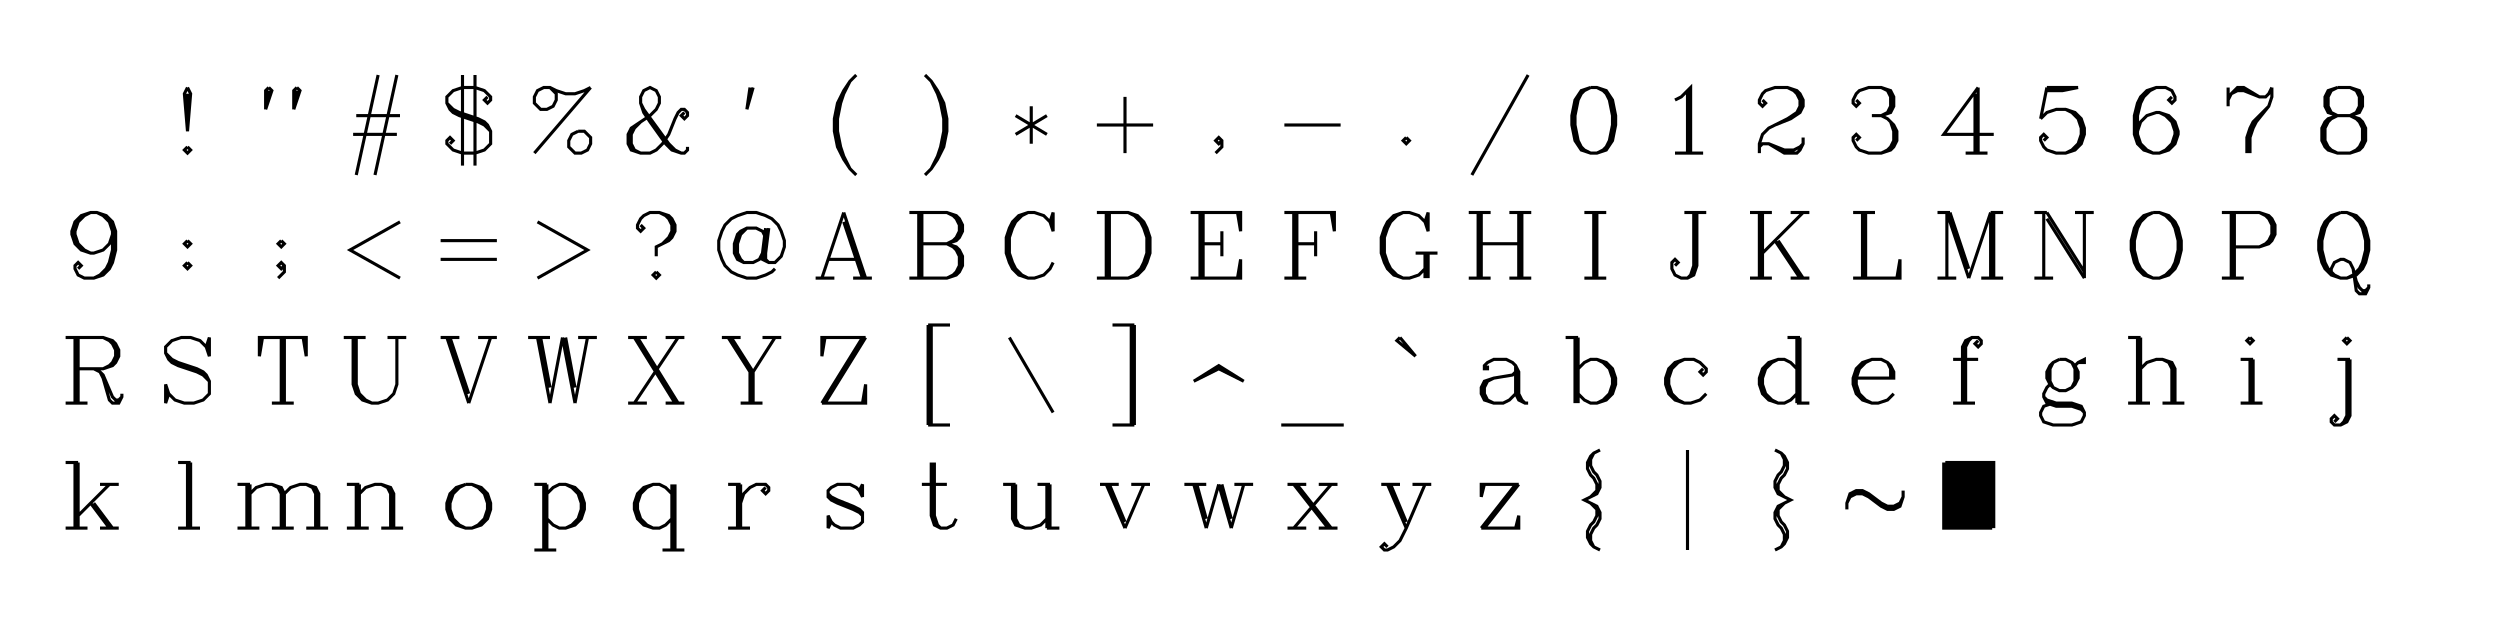 <?xml version="1.0" encoding="UTF-8" standalone="no"?>
<svg xmlns="http://www.w3.org/2000/svg" xmlns:xlink="http://www.w3.org/1999/xlink" version="1.1" width="800" height="200" xml:space="preserve"><desc>Created with RAW JAVASCRIPT POWER.</desc><defs></defs>undefined<path fill="none" stroke="black" d="M 0 -12 L -1 -10 L 0 2 L 1 -10 L 0 -12 M 0 -10 L 0 -4 M 0 7 L -1 8 L 0 9 L 1 8 L 0 7" transform="translate(60,40)"></path><path fill="none" stroke="black" d="M -4 -12 L -5 -11 L -5 -5 M -4 -11 L -5 -5 M -4 -12 L -3 -11 L -5 -5 M 5 -12 L 4 -11 L 4 -5 M 5 -11 L 4 -5 M 5 -12 L 6 -11 L 4 -5" transform="translate(90,40)"></path><path fill="none" stroke="black" d="M 1 -16 L -6 16 M 7 -16 L 0 16 M -6 -3 L 8 -3 M -7 3 L 7 3" transform="translate(120,40)"></path><path fill="none" stroke="black" d="M -2 -16 L -2 13 M 2 -16 L 2 13 M 6 -9 L 5 -8 L 6 -7 L 7 -8 L 7 -9 L 5 -11 L 2 -12 L -2 -12 L -5 -11 L -7 -9 L -7 -7 L -6 -5 L -5 -4 L -3 -3 L 3 -1 L 5 0 L 7 2 M -7 -7 L -5 -5 L -3 -4 L 3 -2 L 5 -1 L 6 0 L 7 2 L 7 6 L 5 8 L 2 9 L -2 9 L -5 8 L -7 6 L -7 5 L -6 4 L -5 5 L -6 6" transform="translate(150,40)"></path><path fill="none" stroke="black" d="M 9 -12 L -9 9 M -4 -12 L -2 -10 L -2 -8 L -3 -6 L -5 -5 L -7 -5 L -9 -7 L -9 -9 L -8 -11 L -6 -12 L -4 -12 L -2 -11 L 1 -10 L 4 -10 L 7 -11 L 9 -12 M 5 2 L 3 3 L 2 5 L 2 7 L 4 9 L 6 9 L 8 8 L 9 6 L 9 4 L 7 2 L 5 2" transform="translate(180,40)"></path><path fill="none" stroke="black" d="M 9 -4 L 8 -3 L 9 -2 L 10 -3 L 10 -4 L 9 -5 L 8 -5 L 7 -4 L 6 -2 L 4 3 L 2 6 L 0 8 L -2 9 L -5 9 L -8 8 L -9 6 L -9 3 L -8 1 L -2 -3 L 0 -5 L 1 -7 L 1 -9 L 0 -11 L -2 -12 L -4 -11 L -5 -9 L -5 -7 L -4 -4 L -2 -1 L 3 6 L 5 8 L 8 9 L 9 9 L 10 8 L 10 7 M -5 9 L -7 8 L -8 6 L -8 3 L -7 1 L -5 -1 M -5 -7 L -4 -5 L 4 6 L 6 8 L 8 9" transform="translate(210,40)"></path><path fill="none" stroke="black" d="M 0 -12 L -1 -5 M 1 -12 L -1 -5" transform="translate(240,40)"></path><path fill="none" stroke="black" d="M 4 -16 L 2 -14 L 0 -11 L -2 -7 L -3 -2 L -3 2 L -2 7 L 0 11 L 2 14 L 4 16 M 2 -14 L 0 -10 L -1 -7 L -2 -2 L -2 2 L -1 7 L 0 10 L 2 14" transform="translate(270,40)"></path><path fill="none" stroke="black" d="M -4 -16 L -2 -14 L 0 -11 L 2 -7 L 3 -2 L 3 2 L 2 7 L 0 11 L -2 14 L -4 16 M -2 -14 L 0 -10 L 1 -7 L 2 -2 L 2 2 L 1 7 L 0 10 L -2 14" transform="translate(300,40)"></path><path fill="none" stroke="black" d="M 0 -6 L 0 6 M -5 -3 L 5 3 M 5 -3 L -5 3" transform="translate(330,40)"></path><path fill="none" stroke="black" d="M 0 -9 L 0 9 M -9 0 L 9 0" transform="translate(360,40)"></path><path fill="none" stroke="black" d="M 1 5 L 0 6 L -1 5 L 0 4 L 1 5 L 1 7 L -1 9" transform="translate(390,40)"></path><path fill="none" stroke="black" d="M -9 0 L 9 0" transform="translate(420,40)"></path><path fill="none" stroke="black" d="M 0 4 L -1 5 L 0 6 L 1 5 L 0 4" transform="translate(450,40)"></path><path fill="none" stroke="black" d="M 9 -16 L -9 16" transform="translate(480,40)"></path><path fill="none" stroke="black" d="M -1 -12 L -4 -11 L -6 -8 L -7 -3 L -7 0 L -6 5 L -4 8 L -1 9 L 1 9 L 4 8 L 6 5 L 7 0 L 7 -3 L 6 -8 L 4 -11 L 1 -12 L -1 -12 M -1 -12 L -3 -11 L -4 -10 L -5 -8 L -6 -3 L -6 0 L -5 5 L -4 7 L -3 8 L -1 9 M 1 9 L 3 8 L 4 7 L 5 5 L 6 0 L 6 -3 L 5 -8 L 4 -10 L 3 -11 L 1 -12" transform="translate(510,40)"></path><path fill="none" stroke="black" d="M -4 -8 L -2 -9 L 1 -12 L 1 9 M 0 -11 L 0 9 M -4 9 L 5 9" transform="translate(540,40)"></path><path fill="none" stroke="black" d="M -6 -8 L -5 -7 L -6 -6 L -7 -7 L -7 -8 L -6 -10 L -5 -11 L -2 -12 L 2 -12 L 5 -11 L 6 -10 L 7 -8 L 7 -6 L 6 -4 L 3 -2 L -2 0 L -4 1 L -6 3 L -7 6 L -7 9 M 2 -12 L 4 -11 L 5 -10 L 6 -8 L 6 -6 L 5 -4 L 2 -2 L -2 0 M -7 7 L -6 6 L -4 6 L 1 8 L 4 8 L 6 7 L 7 6 M -4 6 L 1 9 L 5 9 L 6 8 L 7 6 L 7 4" transform="translate(570,40)"></path><path fill="none" stroke="black" d="M -6 -8 L -5 -7 L -6 -6 L -7 -7 L -7 -8 L -6 -10 L -5 -11 L -2 -12 L 2 -12 L 5 -11 L 6 -9 L 6 -6 L 5 -4 L 2 -3 L -1 -3 M 2 -12 L 4 -11 L 5 -9 L 5 -6 L 4 -4 L 2 -3 M 2 -3 L 4 -2 L 6 0 L 7 2 L 7 5 L 6 7 L 5 8 L 2 9 L -2 9 L -5 8 L -6 7 L -7 5 L -7 4 L -6 3 L -5 4 L -6 5 M 5 -1 L 6 2 L 6 5 L 5 7 L 4 8 L 2 9" transform="translate(600,40)"></path><path fill="none" stroke="black" d="M 2 -10 L 2 9 M 3 -12 L 3 9 M 3 -12 L -8 3 L 8 3 M -1 9 L 6 9" transform="translate(630,40)"></path><path fill="none" stroke="black" d="M -5 -12 L -7 -2 M -7 -2 L -5 -4 L -2 -5 L 1 -5 L 4 -4 L 6 -2 L 7 1 L 7 3 L 6 6 L 4 8 L 1 9 L -2 9 L -5 8 L -6 7 L -7 5 L -7 4 L -6 3 L -5 4 L -6 5 M 1 -5 L 3 -4 L 5 -2 L 6 1 L 6 3 L 5 6 L 3 8 L 1 9 M -5 -12 L 5 -12 M -5 -11 L 0 -11 L 5 -12" transform="translate(660,40)"></path><path fill="none" stroke="black" d="M 5 -9 L 4 -8 L 5 -7 L 6 -8 L 6 -9 L 5 -11 L 3 -12 L 0 -12 L -3 -11 L -5 -9 L -6 -7 L -7 -3 L -7 3 L -6 6 L -4 8 L -1 9 L 1 9 L 4 8 L 6 6 L 7 3 L 7 2 L 6 -1 L 4 -3 L 1 -4 L 0 -4 L -3 -3 L -5 -1 L -6 2 M 0 -12 L -2 -11 L -4 -9 L -5 -7 L -6 -3 L -6 3 L -5 6 L -3 8 L -1 9 M 1 9 L 3 8 L 5 6 L 6 3 L 6 2 L 5 -1 L 3 -3 L 1 -4" transform="translate(690,40)"></path><path fill="none" stroke="black" d="M -7 -12 L -7 -6 M -7 -8 L -6 -10 L -4 -12 L -2 -12 L 3 -9 L 5 -9 L 6 -10 L 7 -12 M -6 -10 L -4 -11 L -2 -11 L 3 -9 M 7 -12 L 7 -9 L 6 -6 L 2 -1 L 1 1 L 0 4 L 0 9 M 6 -6 L 1 -1 L 0 1 L -1 4 L -1 9" transform="translate(720,40)"></path><path fill="none" stroke="black" d="M -2 -12 L -5 -11 L -6 -9 L -6 -6 L -5 -4 L -2 -3 L 2 -3 L 5 -4 L 6 -6 L 6 -9 L 5 -11 L 2 -12 L -2 -12 M -2 -12 L -4 -11 L -5 -9 L -5 -6 L -4 -4 L -2 -3 M 2 -3 L 4 -4 L 5 -6 L 5 -9 L 4 -11 L 2 -12 M -2 -3 L -5 -2 L -6 -1 L -7 1 L -7 5 L -6 7 L -5 8 L -2 9 L 2 9 L 5 8 L 6 7 L 7 5 L 7 1 L 6 -1 L 5 -2 L 2 -3 M -2 -3 L -4 -2 L -5 -1 L -6 1 L -6 5 L -5 7 L -4 8 L -2 9 M 2 9 L 4 8 L 5 7 L 6 5 L 6 1 L 5 -1 L 4 -2 L 2 -3" transform="translate(750,40)"></path><path fill="none" stroke="black" d="M 6 -5 L 5 -2 L 3 0 L 0 1 L -1 1 L -4 0 L -6 -2 L -7 -5 L -7 -6 L -6 -9 L -4 -11 L -1 -12 L 1 -12 L 4 -11 L 6 -9 L 7 -6 L 7 0 L 6 4 L 5 6 L 3 8 L 0 9 L -3 9 L -5 8 L -6 6 L -6 5 L -5 4 L -4 5 L -5 6 M -1 1 L -3 0 L -5 -2 L -6 -5 L -6 -6 L -5 -9 L -3 -11 L -1 -12 M 1 -12 L 3 -11 L 5 -9 L 6 -6 L 6 0 L 5 4 L 4 6 L 2 8 L 0 9" transform="translate(30,80)"></path><path fill="none" stroke="black" d="M 0 -3 L -1 -2 L 0 -1 L 1 -2 L 0 -3 M 0 4 L -1 5 L 0 6 L 1 5 L 0 4" transform="translate(60,80)"></path><path fill="none" stroke="black" d="M 0 -3 L -1 -2 L 0 -1 L 1 -2 L 0 -3 M 1 5 L 0 6 L -1 5 L 0 4 L 1 5 L 1 7 L -1 9" transform="translate(90,80)"></path><path fill="none" stroke="black" d="M 8 -9 L -8 0 L 8 9" transform="translate(120,80)"></path><path fill="none" stroke="black" d="M -9 -3 L 9 -3 M -9 3 L 9 3" transform="translate(150,80)"></path><path fill="none" stroke="black" d="M -8 -9 L 8 0 L -8 9" transform="translate(180,80)"></path><path fill="none" stroke="black" d="M -5 -8 L -4 -7 L -5 -6 L -6 -7 L -6 -8 L -5 -10 L -4 -11 L -2 -12 L 1 -12 L 4 -11 L 5 -10 L 6 -8 L 6 -6 L 5 -4 L 4 -3 L 0 -1 L 0 2 M 1 -12 L 3 -11 L 4 -10 L 5 -8 L 5 -6 L 4 -4 L 2 -2 M 0 7 L -1 8 L 0 9 L 1 8 L 0 7" transform="translate(210,80)"></path><path fill="none" stroke="black" d="M 5 -4 L 4 -6 L 2 -7 L -1 -7 L -3 -6 L -4 -5 L -5 -2 L -5 1 L -4 3 L -2 4 L 1 4 L 3 3 L 4 1 M -1 -7 L -3 -5 L -4 -2 L -4 1 L -3 3 L -2 4 M 5 -7 L 4 1 L 4 3 L 6 4 L 8 4 L 10 2 L 11 -1 L 11 -3 L 10 -6 L 9 -8 L 7 -10 L 5 -11 L 2 -12 L -1 -12 L -4 -11 L -6 -10 L -8 -8 L -9 -6 L -10 -3 L -10 0 L -9 3 L -8 5 L -6 7 L -4 8 L -1 9 L 2 9 L 5 8 L 7 7 L 8 6 M 6 -7 L 5 1 L 5 3 L 6 4" transform="translate(240,80)"></path><path fill="none" stroke="black" d="M 0 -12 L -7 9 M 0 -12 L 7 9 M 0 -9 L 6 9 M -5 3 L 4 3 M -9 9 L -3 9 M 3 9 L 9 9" transform="translate(270,80)"></path><path fill="none" stroke="black" d="M -6 -12 L -6 9 M -5 -12 L -5 9 M -9 -12 L 3 -12 L 6 -11 L 7 -10 L 8 -8 L 8 -6 L 7 -4 L 6 -3 L 3 -2 M 3 -12 L 5 -11 L 6 -10 L 7 -8 L 7 -6 L 6 -4 L 5 -3 L 3 -2 M -5 -2 L 3 -2 L 6 -1 L 7 0 L 8 2 L 8 5 L 7 7 L 6 8 L 3 9 L -9 9 M 3 -2 L 5 -1 L 6 0 L 7 2 L 7 5 L 6 7 L 5 8 L 3 9" transform="translate(300,80)"></path><path fill="none" stroke="black" d="M 6 -9 L 7 -6 L 7 -12 L 6 -9 L 4 -11 L 1 -12 L -1 -12 L -4 -11 L -6 -9 L -7 -7 L -8 -4 L -8 1 L -7 4 L -6 6 L -4 8 L -1 9 L 1 9 L 4 8 L 6 6 L 7 4 M -1 -12 L -3 -11 L -5 -9 L -6 -7 L -7 -4 L -7 1 L -6 4 L -5 6 L -3 8 L -1 9" transform="translate(330,80)"></path><path fill="none" stroke="black" d="M -6 -12 L -6 9 M -5 -12 L -5 9 M -9 -12 L 1 -12 L 4 -11 L 6 -9 L 7 -7 L 8 -4 L 8 1 L 7 4 L 6 6 L 4 8 L 1 9 L -9 9 M 1 -12 L 3 -11 L 5 -9 L 6 -7 L 7 -4 L 7 1 L 6 4 L 5 6 L 3 8 L 1 9" transform="translate(360,80)"></path><path fill="none" stroke="black" d="M -6 -12 L -6 9 M -5 -12 L -5 9 M 1 -6 L 1 2 M -9 -12 L 7 -12 L 7 -6 L 6 -12 M -5 -2 L 1 -2 M -9 9 L 7 9 L 7 3 L 6 9" transform="translate(390,80)"></path><path fill="none" stroke="black" d="M -6 -12 L -6 9 M -5 -12 L -5 9 M 1 -6 L 1 2 M -9 -12 L 7 -12 L 7 -6 L 6 -12 M -5 -2 L 1 -2 M -9 9 L -2 9" transform="translate(420,80)"></path><path fill="none" stroke="black" d="M 6 -9 L 7 -6 L 7 -12 L 6 -9 L 4 -11 L 1 -12 L -1 -12 L -4 -11 L -6 -9 L -7 -7 L -8 -4 L -8 1 L -7 4 L -6 6 L -4 8 L -1 9 L 1 9 L 4 8 L 6 6 M -1 -12 L -3 -11 L -5 -9 L -6 -7 L -7 -4 L -7 1 L -6 4 L -5 6 L -3 8 L -1 9 M 6 1 L 6 9 M 7 1 L 7 9 M 3 1 L 10 1" transform="translate(450,80)"></path><path fill="none" stroke="black" d="M -7 -12 L -7 9 M -6 -12 L -6 9 M 6 -12 L 6 9 M 7 -12 L 7 9 M -10 -12 L -3 -12 M 3 -12 L 10 -12 M -6 -2 L 6 -2 M -10 9 L -3 9 M 3 9 L 10 9" transform="translate(480,80)"></path><path fill="none" stroke="black" d="M 0 -12 L 0 9 M 1 -12 L 1 9 M -3 -12 L 4 -12 M -3 9 L 4 9" transform="translate(510,80)"></path><path fill="none" stroke="black" d="M 3 -12 L 3 5 L 2 8 L 0 9 L -2 9 L -4 8 L -5 6 L -5 4 L -4 3 L -3 4 L -4 5 M 2 -12 L 2 5 L 1 8 L 0 9 M -1 -12 L 6 -12" transform="translate(540,80)"></path><path fill="none" stroke="black" d="M -7 -12 L -7 9 M -6 -12 L -6 9 M 7 -12 L -6 1 M -1 -3 L 7 9 M -2 -3 L 6 9 M -10 -12 L -3 -12 M 3 -12 L 9 -12 M -10 9 L -3 9 M 3 9 L 9 9" transform="translate(570,80)"></path><path fill="none" stroke="black" d="M -4 -12 L -4 9 M -3 -12 L -3 9 M -7 -12 L 0 -12 M -7 9 L 8 9 L 8 3 L 7 9" transform="translate(600,80)"></path><path fill="none" stroke="black" d="M -7 -12 L -7 9 M -6 -12 L 0 6 M -7 -12 L 0 9 M 7 -12 L 0 9 M 7 -12 L 7 9 M 8 -12 L 8 9 M -10 -12 L -6 -12 M 7 -12 L 11 -12 M -10 9 L -4 9 M 4 9 L 11 9" transform="translate(630,80)"></path><path fill="none" stroke="black" d="M -6 -12 L -6 9 M -5 -12 L 7 7 M -5 -10 L 7 9 M 7 -12 L 7 9 M -9 -12 L -5 -12 M 4 -12 L 10 -12 M -9 9 L -3 9" transform="translate(660,80)"></path><path fill="none" stroke="black" d="M -1 -12 L -4 -11 L -6 -9 L -7 -7 L -8 -3 L -8 0 L -7 4 L -6 6 L -4 8 L -1 9 L 1 9 L 4 8 L 6 6 L 7 4 L 8 0 L 8 -3 L 7 -7 L 6 -9 L 4 -11 L 1 -12 L -1 -12 M -1 -12 L -3 -11 L -5 -9 L -6 -7 L -7 -3 L -7 0 L -6 4 L -5 6 L -3 8 L -1 9 M 1 9 L 3 8 L 5 6 L 6 4 L 7 0 L 7 -3 L 6 -7 L 5 -9 L 3 -11 L 1 -12" transform="translate(690,80)"></path><path fill="none" stroke="black" d="M -6 -12 L -6 9 M -5 -12 L -5 9 M -9 -12 L 3 -12 L 6 -11 L 7 -10 L 8 -8 L 8 -5 L 7 -3 L 6 -2 L 3 -1 L -5 -1 M 3 -12 L 5 -11 L 6 -10 L 7 -8 L 7 -5 L 6 -3 L 5 -2 L 3 -1 M -9 9 L -2 9" transform="translate(720,80)"></path><path fill="none" stroke="black" d="M -1 -12 L -4 -11 L -6 -9 L -7 -7 L -8 -3 L -8 0 L -7 4 L -6 6 L -4 8 L -1 9 L 1 9 L 4 8 L 6 6 L 7 4 L 8 0 L 8 -3 L 7 -7 L 6 -9 L 4 -11 L 1 -12 L -1 -12 M -1 -12 L -3 -11 L -5 -9 L -6 -7 L -7 -3 L -7 0 L -6 4 L -5 6 L -3 8 L -1 9 M 1 9 L 3 8 L 5 6 L 6 4 L 7 0 L 7 -3 L 6 -7 L 5 -9 L 3 -11 L 1 -12 M -4 7 L -4 6 L -3 4 L -1 3 L 0 3 L 2 4 L 3 6 L 4 13 L 5 14 L 7 14 L 8 12 L 8 11 M 3 6 L 4 10 L 5 12 L 6 13 L 7 13 L 8 12" transform="translate(750,80)"></path><path fill="none" stroke="black" d="M -6 -12 L -6 9 M -5 -12 L -5 9 M -9 -12 L 3 -12 L 6 -11 L 7 -10 L 8 -8 L 8 -6 L 7 -4 L 6 -3 L 3 -2 L -5 -2 M 3 -12 L 5 -11 L 6 -10 L 7 -8 L 7 -6 L 6 -4 L 5 -3 L 3 -2 M -9 9 L -2 9 M 0 -2 L 2 -1 L 3 0 L 6 7 L 7 8 L 8 8 L 9 7 M 2 -1 L 3 1 L 5 8 L 6 9 L 8 9 L 9 7 L 9 6" transform="translate(30,120)"></path><path fill="none" stroke="black" d="M 6 -9 L 7 -12 L 7 -6 L 6 -9 L 4 -11 L 1 -12 L -2 -12 L -5 -11 L -7 -9 L -7 -7 L -6 -5 L -5 -4 L -3 -3 L 3 -1 L 5 0 L 7 2 M -7 -7 L -5 -5 L -3 -4 L 3 -2 L 5 -1 L 6 0 L 7 2 L 7 6 L 5 8 L 2 9 L -1 9 L -4 8 L -6 6 L -7 3 L -7 9 L -6 6" transform="translate(60,120)"></path><path fill="none" stroke="black" d="M 0 -12 L 0 9 M 1 -12 L 1 9 M -6 -12 L -7 -6 L -7 -12 L 8 -12 L 8 -6 L 7 -12 M -3 9 L 4 9" transform="translate(90,120)"></path><path fill="none" stroke="black" d="M -7 -12 L -7 3 L -6 6 L -4 8 L -1 9 L 1 9 L 4 8 L 6 6 L 7 3 L 7 -12 M -6 -12 L -6 3 L -5 6 L -3 8 L -1 9 M -10 -12 L -3 -12 M 4 -12 L 10 -12" transform="translate(120,120)"></path><path fill="none" stroke="black" d="M -7 -12 L 0 9 M -6 -12 L 0 6 M 7 -12 L 0 9 M -9 -12 L -3 -12 M 3 -12 L 9 -12" transform="translate(150,120)"></path><path fill="none" stroke="black" d="M -8 -12 L -4 9 M -7 -12 L -4 4 M 0 -12 L -4 9 M 0 -12 L 4 9 M 1 -12 L 4 4 M 8 -12 L 4 9 M -11 -12 L -4 -12 M 5 -12 L 11 -12" transform="translate(180,120)"></path><path fill="none" stroke="black" d="M -7 -12 L 6 9 M -6 -12 L 7 9 M 7 -12 L -7 9 M -9 -12 L -3 -12 M 3 -12 L 9 -12 M -9 9 L -3 9 M 3 9 L 9 9" transform="translate(210,120)"></path><path fill="none" stroke="black" d="M -7 -12 L 0 -1 L 0 9 M -6 -12 L 1 -1 L 1 9 M 8 -12 L 1 -1 M -9 -12 L -3 -12 M 4 -12 L 10 -12 M -3 9 L 4 9" transform="translate(240,120)"></path><path fill="none" stroke="black" d="M 6 -12 L -7 9 M 7 -12 L -6 9 M -6 -12 L -7 -6 L -7 -12 L 7 -12 M -7 9 L 7 9 L 7 3 L 6 9" transform="translate(270,120)"></path><path fill="none" stroke="black" d="M -3 -16 L -3 16 M -2 -16 L -2 16 M -3 -16 L 4 -16 M -3 16 L 4 16" transform="translate(300,120)"></path><path fill="none" stroke="black" d="M -7 -12 L 7 12" transform="translate(330,120)"></path><path fill="none" stroke="black" d="M 2 -16 L 2 16 M 3 -16 L 3 16 M -4 -16 L 3 -16 M -4 16 L 3 16" transform="translate(360,120)"></path><path fill="none" stroke="black" d="M -8 2 L 0 -3 L 8 2 M -8 2 L 0 -2 L 8 2" transform="translate(390,120)"></path><path fill="none" stroke="black" d="M -10 16 L 10 16" transform="translate(420,120)"></path><path fill="none" stroke="black" d="M -2 -12 L 3 -6 M -2 -12 L -3 -11 L 3 -6" transform="translate(450,120)"></path><path fill="none" stroke="black" d="M -4 -3 L -4 -2 L -5 -2 L -5 -3 L -4 -4 L -2 -5 L 2 -5 L 4 -4 L 5 -3 L 6 -1 L 6 6 L 7 8 L 8 9 M 5 -3 L 5 6 L 6 8 L 8 9 L 9 9 M 5 -1 L 4 0 L -2 1 L -5 2 L -6 4 L -6 6 L -5 8 L -2 9 L 1 9 L 3 8 L 5 6 M -2 1 L -4 2 L -5 4 L -5 6 L -4 8 L -2 9" transform="translate(480,120)"></path><path fill="none" stroke="black" d="M -6 -12 L -6 9 M -5 -12 L -5 9 M -5 -2 L -3 -4 L -1 -5 L 1 -5 L 4 -4 L 6 -2 L 7 1 L 7 3 L 6 6 L 4 8 L 1 9 L -1 9 L -3 8 L -5 6 M 1 -5 L 3 -4 L 5 -2 L 6 1 L 6 3 L 5 6 L 3 8 L 1 9 M -9 -12 L -5 -12" transform="translate(510,120)"></path><path fill="none" stroke="black" d="M 5 -2 L 4 -1 L 5 0 L 6 -1 L 6 -2 L 4 -4 L 2 -5 L -1 -5 L -4 -4 L -6 -2 L -7 1 L -7 3 L -6 6 L -4 8 L -1 9 L 1 9 L 4 8 L 6 6 M -1 -5 L -3 -4 L -5 -2 L -6 1 L -6 3 L -5 6 L -3 8 L -1 9" transform="translate(540,120)"></path><path fill="none" stroke="black" d="M 5 -12 L 5 9 M 6 -12 L 6 9 M 5 -2 L 3 -4 L 1 -5 L -1 -5 L -4 -4 L -6 -2 L -7 1 L -7 3 L -6 6 L -4 8 L -1 9 L 1 9 L 3 8 L 5 6 M -1 -5 L -3 -4 L -5 -2 L -6 1 L -6 3 L -5 6 L -3 8 L -1 9 M 2 -12 L 6 -12 M 5 9 L 9 9" transform="translate(570,120)"></path><path fill="none" stroke="black" d="M -6 1 L 6 1 L 6 -1 L 5 -3 L 4 -4 L 2 -5 L -1 -5 L -4 -4 L -6 -2 L -7 1 L -7 3 L -6 6 L -4 8 L -1 9 L 1 9 L 4 8 L 6 6 M 5 1 L 5 -2 L 4 -4 M -1 -5 L -3 -4 L -5 -2 L -6 1 L -6 3 L -5 6 L -3 8 L -1 9" transform="translate(600,120)"></path><path fill="none" stroke="black" d="M 3 -11 L 2 -10 L 3 -9 L 4 -10 L 4 -11 L 3 -12 L 1 -12 L -1 -11 L -2 -9 L -2 9 M 1 -12 L 0 -11 L -1 -9 L -1 9 M -5 -5 L 3 -5 M -5 9 L 2 9" transform="translate(630,120)"></path><path fill="none" stroke="black" d="M -1 -5 L -3 -4 L -4 -3 L -5 -1 L -5 1 L -4 3 L -3 4 L -1 5 L 1 5 L 3 4 L 4 3 L 5 1 L 5 -1 L 4 -3 L 3 -4 L 1 -5 L -1 -5 M -3 -4 L -4 -2 L -4 2 L -3 4 M 3 4 L 4 2 L 4 -2 L 3 -4 M 4 -3 L 5 -4 L 7 -5 L 7 -4 L 5 -4 M -4 3 L -5 4 L -6 6 L -6 7 L -5 9 L -2 10 L 3 10 L 6 11 L 7 12 M -6 7 L -5 8 L -2 9 L 3 9 L 6 10 L 7 12 L 7 13 L 6 15 L 3 16 L -3 16 L -6 15 L -7 13 L -7 12 L -6 10 L -3 9" transform="translate(660,120)"></path><path fill="none" stroke="black" d="M -6 -12 L -6 9 M -5 -12 L -5 9 M -5 -2 L -3 -4 L 0 -5 L 2 -5 L 5 -4 L 6 -2 L 6 9 M 2 -5 L 4 -4 L 5 -2 L 5 9 M -9 -12 L -5 -12 M -9 9 L -2 9 M 2 9 L 9 9" transform="translate(690,120)"></path><path fill="none" stroke="black" d="M 0 -12 L -1 -11 L 0 -10 L 1 -11 L 0 -12 M 0 -5 L 0 9 M 1 -5 L 1 9 M -3 -5 L 1 -5 M -3 9 L 4 9" transform="translate(720,120)"></path><path fill="none" stroke="black" d="M 1 -12 L 0 -11 L 1 -10 L 2 -11 L 1 -12 M 2 -5 L 2 13 L 1 15 L -1 16 L -3 16 L -4 15 L -4 14 L -3 13 L -2 14 L -3 15 M 1 -5 L 1 13 L 0 15 L -1 16 M -2 -5 L 2 -5" transform="translate(750,120)"></path><path fill="none" stroke="black" d="M -6 -12 L -6 9 M -5 -12 L -5 9 M 5 -5 L -5 5 M 0 1 L 6 9 M -1 1 L 5 9 M -9 -12 L -5 -12 M 2 -5 L 8 -5 M -9 9 L -2 9 M 2 9 L 8 9" transform="translate(30,160)"></path><path fill="none" stroke="black" d="M 0 -12 L 0 9 M 1 -12 L 1 9 M -3 -12 L 1 -12 M -3 9 L 4 9" transform="translate(60,160)"></path><path fill="none" stroke="black" d="M -11 -5 L -11 9 M -10 -5 L -10 9 M -10 -2 L -8 -4 L -5 -5 L -3 -5 L 0 -4 L 1 -2 L 1 9 M -3 -5 L -1 -4 L 0 -2 L 0 9 M 1 -2 L 3 -4 L 6 -5 L 8 -5 L 11 -4 L 12 -2 L 12 9 M 8 -5 L 10 -4 L 11 -2 L 11 9 M -14 -5 L -10 -5 M -14 9 L -7 9 M -3 9 L 4 9 M 8 9 L 15 9" transform="translate(90,160)"></path><path fill="none" stroke="black" d="M -6 -5 L -6 9 M -5 -5 L -5 9 M -5 -2 L -3 -4 L 0 -5 L 2 -5 L 5 -4 L 6 -2 L 6 9 M 2 -5 L 4 -4 L 5 -2 L 5 9 M -9 -5 L -5 -5 M -9 9 L -2 9 M 2 9 L 9 9" transform="translate(120,160)"></path><path fill="none" stroke="black" d="M -1 -5 L -4 -4 L -6 -2 L -7 1 L -7 3 L -6 6 L -4 8 L -1 9 L 1 9 L 4 8 L 6 6 L 7 3 L 7 1 L 6 -2 L 4 -4 L 1 -5 L -1 -5 M -1 -5 L -3 -4 L -5 -2 L -6 1 L -6 3 L -5 6 L -3 8 L -1 9 M 1 9 L 3 8 L 5 6 L 6 3 L 6 1 L 5 -2 L 3 -4 L 1 -5" transform="translate(150,160)"></path><path fill="none" stroke="black" d="M -6 -5 L -6 16 M -5 -5 L -5 16 M -5 -2 L -3 -4 L -1 -5 L 1 -5 L 4 -4 L 6 -2 L 7 1 L 7 3 L 6 6 L 4 8 L 1 9 L -1 9 L -3 8 L -5 6 M 1 -5 L 3 -4 L 5 -2 L 6 1 L 6 3 L 5 6 L 3 8 L 1 9 M -9 -5 L -5 -5 M -9 16 L -2 16" transform="translate(180,160)"></path><path fill="none" stroke="black" d="M 5 -5 L 5 16 M 6 -5 L 6 16 M 5 -2 L 3 -4 L 1 -5 L -1 -5 L -4 -4 L -6 -2 L -7 1 L -7 3 L -6 6 L -4 8 L -1 9 L 1 9 L 3 8 L 5 6 M -1 -5 L -3 -4 L -5 -2 L -6 1 L -6 3 L -5 6 L -3 8 L -1 9 M 2 16 L 9 16" transform="translate(210,160)"></path><path fill="none" stroke="black" d="M -4 -5 L -4 9 M -3 -5 L -3 9 M -3 1 L -2 -2 L 0 -4 L 2 -5 L 5 -5 L 6 -4 L 6 -3 L 5 -2 L 4 -3 L 5 -4 M -7 -5 L -3 -5 M -7 9 L 0 9" transform="translate(240,160)"></path><path fill="none" stroke="black" d="M 5 -3 L 6 -5 L 6 -1 L 5 -3 L 4 -4 L 2 -5 L -2 -5 L -4 -4 L -5 -3 L -5 -1 L -4 0 L -2 1 L 3 3 L 5 4 L 6 5 M -5 -2 L -4 -1 L -2 0 L 3 2 L 5 3 L 6 4 L 6 7 L 5 8 L 3 9 L -1 9 L -3 8 L -4 7 L -5 5 L -5 9 L -4 7" transform="translate(270,160)"></path><path fill="none" stroke="black" d="M -2 -12 L -2 5 L -1 8 L 1 9 L 3 9 L 5 8 L 6 6 M -1 -12 L -1 5 L 0 8 L 1 9 M -5 -5 L 3 -5" transform="translate(300,160)"></path><path fill="none" stroke="black" d="M -6 -5 L -6 6 L -5 8 L -2 9 L 0 9 L 3 8 L 5 6 M -5 -5 L -5 6 L -4 8 L -2 9 M 5 -5 L 5 9 M 6 -5 L 6 9 M -9 -5 L -5 -5 M 2 -5 L 6 -5 M 5 9 L 9 9" transform="translate(330,160)"></path><path fill="none" stroke="black" d="M -6 -5 L 0 9 M -5 -5 L 0 7 M 6 -5 L 0 9 M -8 -5 L -2 -5 M 2 -5 L 8 -5" transform="translate(360,160)"></path><path fill="none" stroke="black" d="M -8 -5 L -4 9 M -7 -5 L -4 6 M 0 -5 L -4 9 M 0 -5 L 4 9 M 1 -5 L 4 6 M 8 -5 L 4 9 M -11 -5 L -4 -5 M 5 -5 L 11 -5" transform="translate(390,160)"></path><path fill="none" stroke="black" d="M -6 -5 L 5 9 M -5 -5 L 6 9 M 6 -5 L -6 9 M -8 -5 L -2 -5 M 2 -5 L 8 -5 M -8 9 L -2 9 M 2 9 L 8 9" transform="translate(420,160)"></path><path fill="none" stroke="black" d="M -6 -5 L 0 9 M -5 -5 L 0 7 M 6 -5 L 0 9 L -2 13 L -4 15 L -6 16 L -7 16 L -8 15 L -7 14 L -6 15 M -8 -5 L -2 -5 M 2 -5 L 8 -5" transform="translate(450,160)"></path><path fill="none" stroke="black" d="M 5 -5 L -6 9 M 6 -5 L -5 9 M -5 -5 L -6 -1 L -6 -5 L 6 -5 M -6 9 L 6 9 L 6 5 L 5 9" transform="translate(480,160)"></path><path fill="none" stroke="black" d="M 2 -16 L 0 -15 L -1 -14 L -2 -12 L -2 -10 L -1 -8 L 0 -7 L 1 -5 L 1 -3 L -1 -1 M 0 -15 L -1 -13 L -1 -11 L 0 -9 L 1 -8 L 2 -6 L 2 -4 L 1 -2 L -3 0 L 1 2 L 2 4 L 2 6 L 1 8 L 0 9 L -1 11 L -1 13 L 0 15 M -1 1 L 1 3 L 1 5 L 0 7 L -1 8 L -2 10 L -2 12 L -1 14 L 0 15 L 2 16" transform="translate(510,160)"></path><path fill="none" stroke="black" d="M 0 -16 L 0 16" transform="translate(540,160)"></path><path fill="none" stroke="black" d="M -2 -16 L 0 -15 L 1 -14 L 2 -12 L 2 -10 L 1 -8 L 0 -7 L -1 -5 L -1 -3 L 1 -1 M 0 -15 L 1 -13 L 1 -11 L 0 -9 L -1 -8 L -2 -6 L -2 -4 L -1 -2 L 3 0 L -1 2 L -2 4 L -2 6 L -1 8 L 0 9 L 1 11 L 1 13 L 0 15 M 1 1 L -1 3 L -1 5 L 0 7 L 1 8 L 2 10 L 2 12 L 1 14 L 0 15 L -2 16" transform="translate(570,160)"></path><path fill="none" stroke="black" d="M -9 3 L -9 1 L -8 -2 L -6 -3 L -4 -3 L -2 -2 L 2 1 L 4 2 L 6 2 L 8 1 L 9 -1 M -9 1 L -8 -1 L -6 -2 L -4 -2 L -2 -1 L 2 2 L 4 3 L 6 3 L 8 2 L 9 -1 L 9 -3" transform="translate(600,160)"></path><path fill="none" stroke="black" d="M -8 -12 L -8 9 L -7 9 L -7 -12 L -6 -12 L -6 9 L -5 9 L -5 -12 L -4 -12 L -4 9 L -3 9 L -3 -12 L -2 -12 L -2 9 L -1 9 L -1 -12 L 0 -12 L 0 9 L 1 9 L 1 -12 L 2 -12 L 2 9 L 3 9 L 3 -12 L 4 -12 L 4 9 L 5 9 L 5 -12 L 6 -12 L 6 9 L 7 9 L 7 -12 L 8 -12 L 8 9" transform="translate(630,160)"></path></svg>